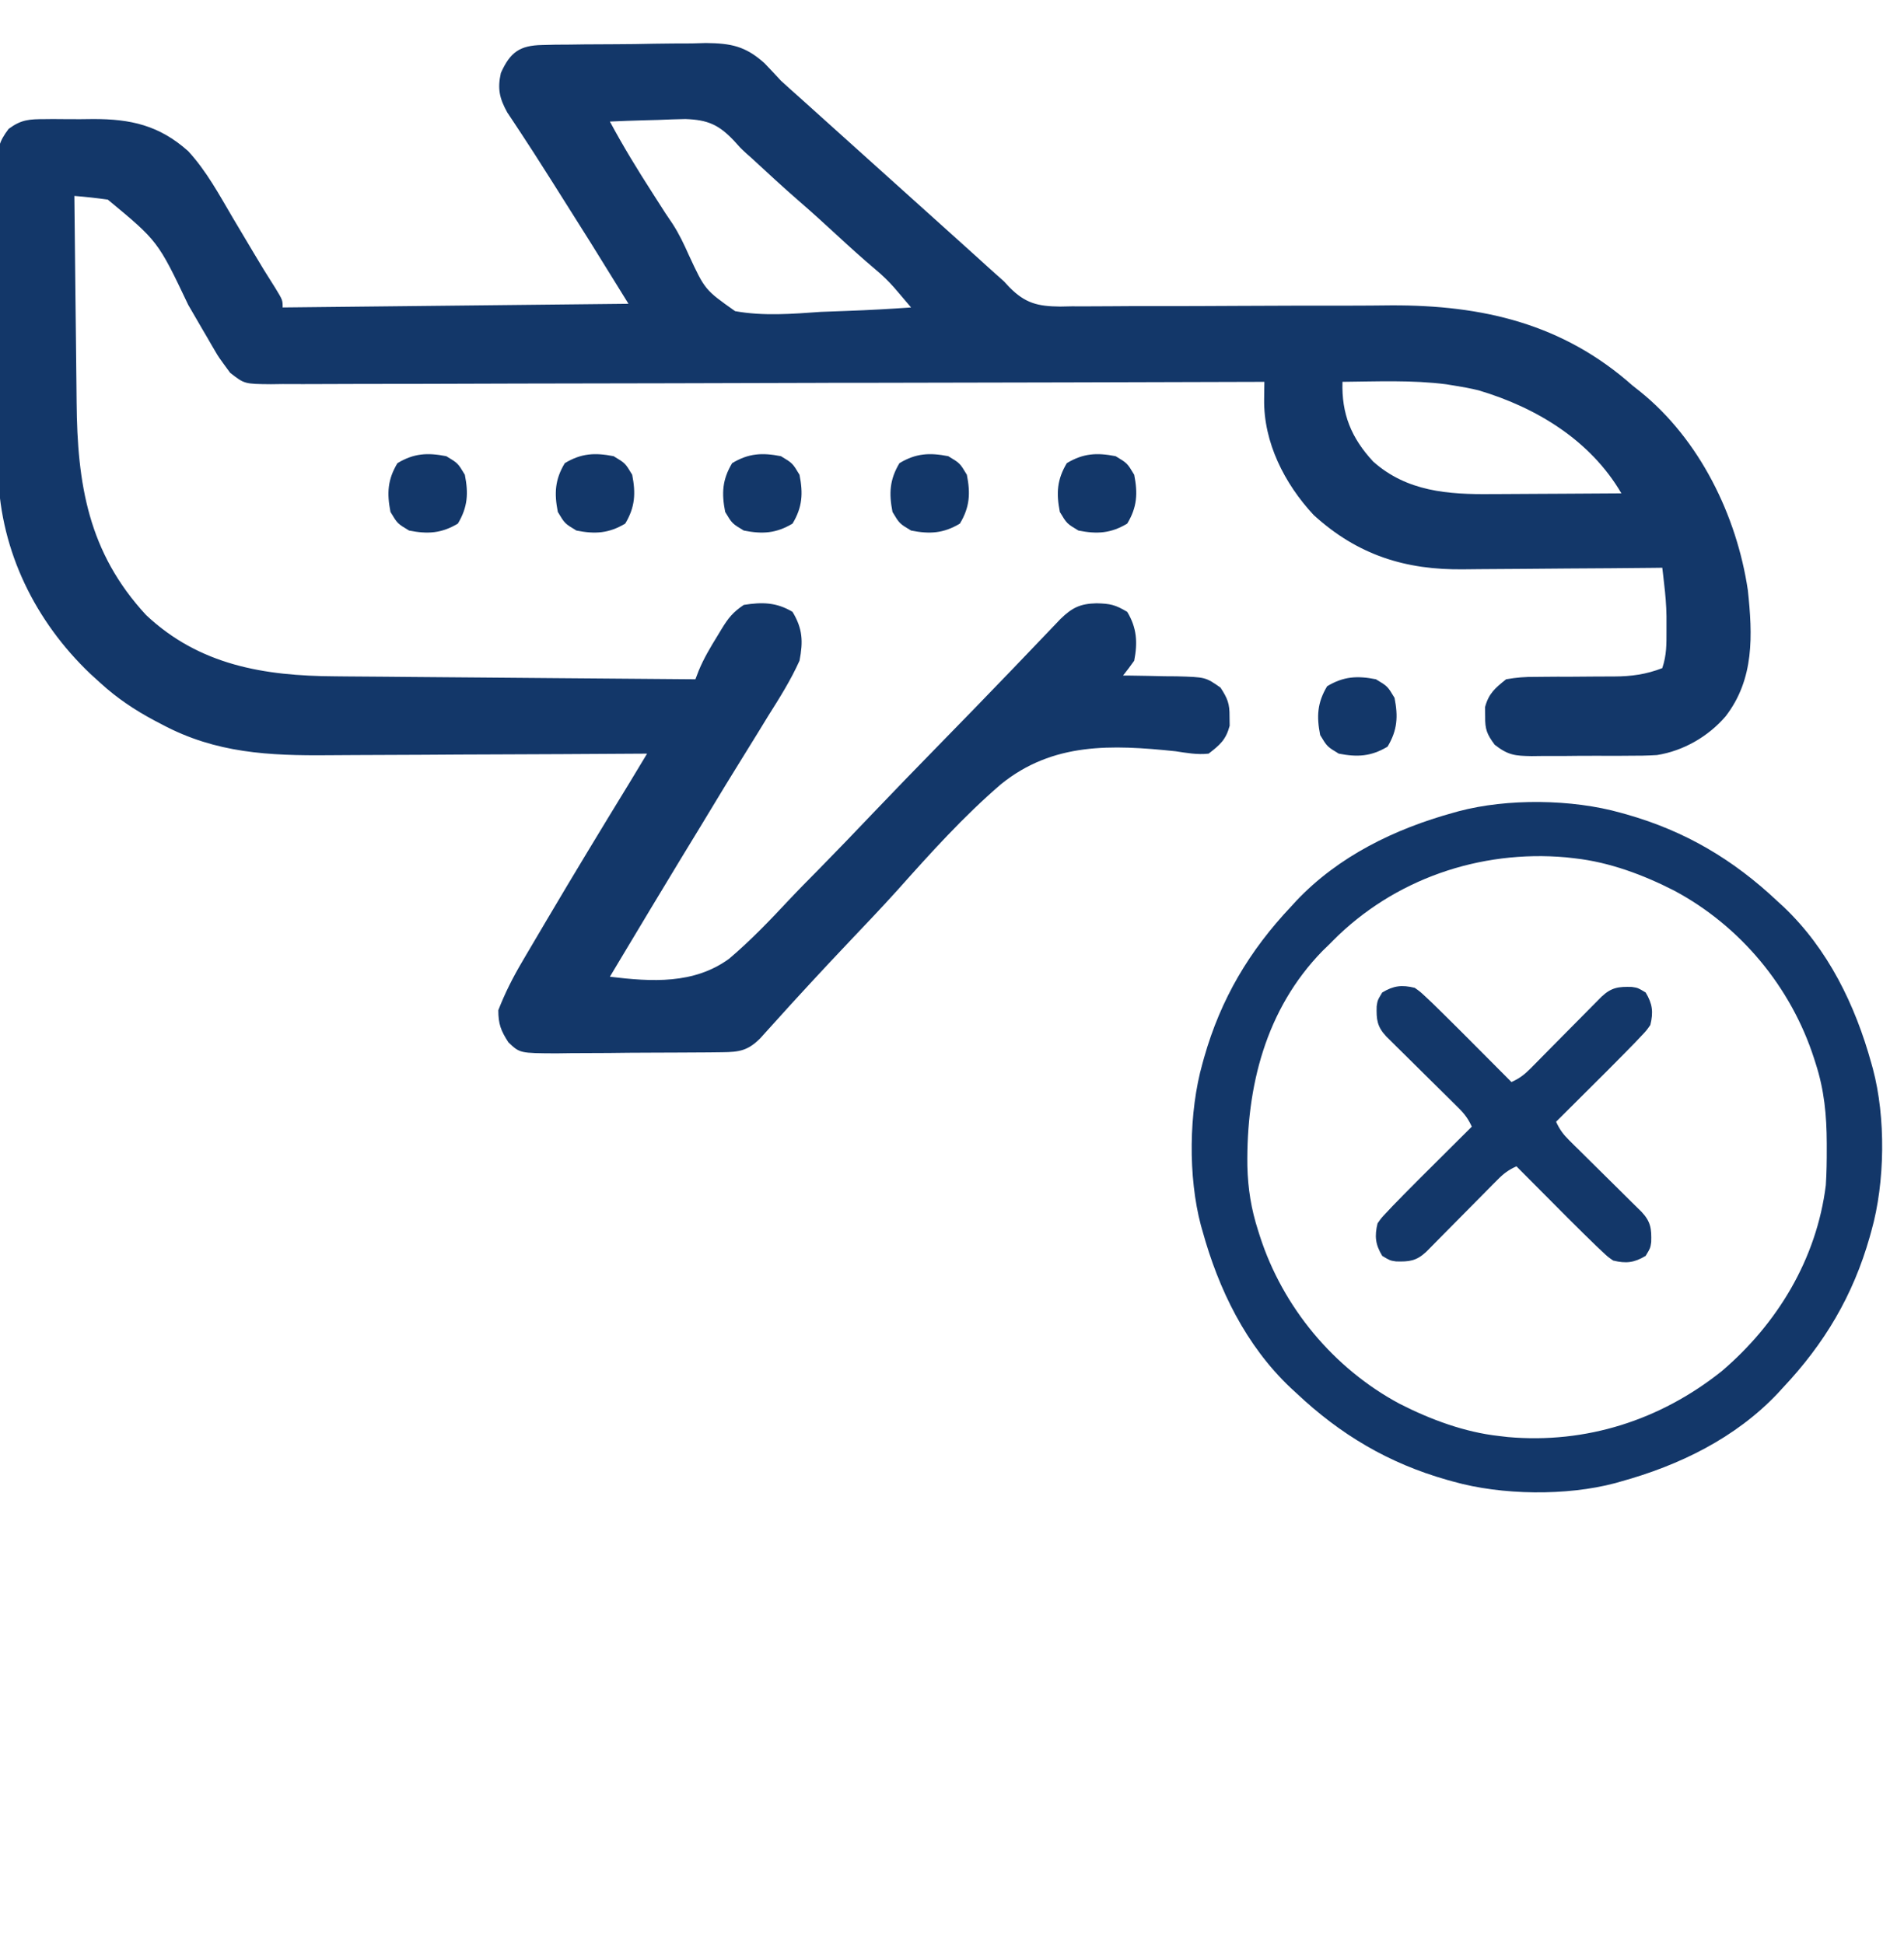<svg width="47" height="48" viewBox="0 0 47 48" fill="none" xmlns="http://www.w3.org/2000/svg">
<g clip-path="url(#clip0_68_14463)">
<path d="M13.384 1.111C13.492 1.108 13.599 1.105 13.71 1.103C13.825 1.102 13.941 1.101 14.06 1.101C14.18 1.099 14.299 1.098 14.422 1.096C14.676 1.094 14.929 1.093 15.182 1.092C15.505 1.092 15.826 1.086 16.149 1.079C16.459 1.073 16.768 1.073 17.078 1.072C17.192 1.069 17.307 1.066 17.425 1.062C18.046 1.069 18.4 1.138 18.87 1.559C19.007 1.702 19.143 1.846 19.277 1.992C19.429 2.131 19.582 2.269 19.736 2.405C20.96 3.506 22.184 4.608 23.408 5.709C23.521 5.811 23.521 5.811 23.637 5.915C23.794 6.056 23.95 6.197 24.107 6.339C24.185 6.409 24.263 6.48 24.343 6.553C24.413 6.616 24.483 6.679 24.554 6.743C24.63 6.811 24.707 6.879 24.785 6.949C24.827 6.994 24.869 7.04 24.912 7.087C25.308 7.488 25.614 7.563 26.17 7.569C26.265 7.567 26.361 7.565 26.459 7.563C26.561 7.563 26.663 7.564 26.768 7.564C26.989 7.564 27.21 7.563 27.432 7.561C27.783 7.557 28.134 7.557 28.486 7.558C29.17 7.559 29.855 7.556 30.539 7.552C31.466 7.547 32.392 7.545 33.319 7.546C33.663 7.546 34.006 7.543 34.349 7.539C36.602 7.532 38.581 7.994 40.299 9.519C40.361 9.568 40.422 9.616 40.485 9.666C41.953 10.848 42.87 12.727 43.145 14.568C43.264 15.681 43.309 16.766 42.594 17.689C42.166 18.186 41.554 18.539 40.903 18.642C40.667 18.657 40.433 18.66 40.197 18.659C40.112 18.66 40.026 18.66 39.938 18.661C39.76 18.661 39.581 18.661 39.402 18.66C39.128 18.659 38.855 18.662 38.581 18.665C38.406 18.665 38.232 18.665 38.057 18.665C37.976 18.666 37.894 18.667 37.81 18.668C37.401 18.662 37.23 18.648 36.897 18.388C36.704 18.128 36.657 18.009 36.661 17.689C36.66 17.613 36.659 17.538 36.658 17.459C36.748 17.121 36.907 16.989 37.178 16.771C37.438 16.727 37.644 16.709 37.903 16.712C37.972 16.712 38.041 16.711 38.112 16.71C38.333 16.707 38.553 16.707 38.773 16.708C38.992 16.707 39.212 16.706 39.431 16.703C39.568 16.702 39.704 16.701 39.84 16.702C40.275 16.7 40.63 16.651 41.033 16.496C41.142 16.17 41.137 15.909 41.137 15.566C41.137 15.393 41.137 15.393 41.137 15.216C41.133 14.943 41.11 14.677 41.078 14.407C41.066 14.297 41.066 14.297 41.053 14.185C41.047 14.129 41.04 14.074 41.033 14.017C40.959 14.018 40.884 14.019 40.807 14.02C40.1 14.027 39.392 14.033 38.685 14.036C38.321 14.038 37.957 14.041 37.594 14.045C37.242 14.049 36.89 14.051 36.538 14.052C36.405 14.053 36.272 14.054 36.139 14.056C34.692 14.077 33.51 13.703 32.427 12.715C31.708 11.943 31.19 10.923 31.205 9.858C31.206 9.737 31.206 9.737 31.208 9.612C31.209 9.551 31.21 9.49 31.211 9.427C31.158 9.427 31.105 9.428 31.05 9.428C27.895 9.438 24.741 9.446 21.587 9.451C21.208 9.451 20.829 9.452 20.451 9.452C20.375 9.453 20.3 9.453 20.222 9.453C19.001 9.455 17.78 9.458 16.559 9.463C15.307 9.467 14.054 9.469 12.802 9.47C12.028 9.471 11.255 9.473 10.482 9.477C9.952 9.479 9.422 9.48 8.893 9.479C8.587 9.479 8.281 9.48 7.975 9.482C7.643 9.484 7.312 9.484 6.981 9.482C6.884 9.484 6.787 9.485 6.687 9.486C6.034 9.48 6.034 9.48 5.681 9.204C5.394 8.813 5.394 8.813 5.306 8.661C5.273 8.605 5.24 8.549 5.207 8.492C5.156 8.403 5.156 8.403 5.104 8.313C5.068 8.251 5.031 8.188 4.993 8.124C4.877 7.926 4.762 7.727 4.647 7.528C3.898 5.953 3.898 5.953 2.662 4.929C2.388 4.889 2.113 4.86 1.836 4.837C1.844 5.651 1.853 6.465 1.862 7.28C1.867 7.658 1.871 8.036 1.875 8.414C1.878 8.78 1.883 9.146 1.887 9.512C1.889 9.651 1.89 9.789 1.891 9.928C1.908 11.951 2.176 13.641 3.609 15.188C4.928 16.427 6.527 16.688 8.266 16.698C8.363 16.699 8.46 16.7 8.56 16.701C8.877 16.704 9.194 16.706 9.51 16.708C9.731 16.71 9.952 16.712 10.173 16.714C10.752 16.719 11.332 16.724 11.911 16.728C12.503 16.733 13.095 16.738 13.687 16.743C14.847 16.753 16.006 16.762 17.166 16.771C17.193 16.701 17.22 16.632 17.247 16.56C17.373 16.254 17.538 15.979 17.711 15.698C17.743 15.645 17.775 15.591 17.808 15.537C17.974 15.265 18.09 15.115 18.36 14.935C18.812 14.862 19.168 14.869 19.564 15.107C19.814 15.523 19.828 15.837 19.736 16.312C19.52 16.793 19.243 17.232 18.962 17.677C18.882 17.808 18.802 17.938 18.723 18.068C18.56 18.334 18.396 18.599 18.231 18.864C18.011 19.219 17.793 19.575 17.578 19.933C17.545 19.986 17.512 20.04 17.479 20.096C17.414 20.203 17.349 20.31 17.285 20.417C17.127 20.678 16.968 20.938 16.809 21.198C16.315 22.011 15.826 22.827 15.338 23.642C15.285 23.731 15.232 23.82 15.177 23.911C15.137 23.978 15.096 24.045 15.055 24.115C16.081 24.24 17.13 24.305 17.999 23.67C18.526 23.223 19.002 22.727 19.473 22.222C19.711 21.969 19.955 21.723 20.2 21.475C20.659 21.008 21.112 20.536 21.564 20.061C22.078 19.521 22.598 18.987 23.119 18.453C23.754 17.803 24.389 17.151 25.018 16.495C25.062 16.448 25.107 16.402 25.152 16.355C25.36 16.139 25.567 15.922 25.773 15.706C25.845 15.63 25.917 15.556 25.991 15.478C26.053 15.413 26.115 15.347 26.18 15.28C26.471 14.997 26.67 14.905 27.069 14.895C27.405 14.904 27.529 14.929 27.826 15.107C28.063 15.502 28.086 15.862 27.998 16.312C27.91 16.437 27.818 16.559 27.723 16.679C27.784 16.68 27.846 16.68 27.909 16.68C28.19 16.683 28.47 16.69 28.75 16.696C28.895 16.697 28.895 16.697 29.043 16.698C29.759 16.718 29.759 16.718 30.128 16.977C30.302 17.243 30.355 17.374 30.351 17.689C30.352 17.765 30.353 17.84 30.354 17.919C30.263 18.262 30.115 18.392 29.834 18.607C29.556 18.638 29.294 18.59 29.018 18.548C27.444 18.384 25.991 18.323 24.706 19.364C23.784 20.158 22.967 21.064 22.159 21.971C21.77 22.402 21.37 22.822 20.97 23.243C20.329 23.92 19.695 24.603 19.072 25.297C19.018 25.356 18.964 25.416 18.909 25.477C18.862 25.529 18.816 25.581 18.768 25.634C18.46 25.942 18.249 25.974 17.83 25.979C17.721 25.98 17.612 25.982 17.5 25.983C17.383 25.984 17.265 25.984 17.144 25.985C17.023 25.986 16.902 25.986 16.778 25.987C16.522 25.989 16.267 25.989 16.011 25.99C15.684 25.99 15.357 25.994 15.03 25.998C14.717 26.001 14.404 26.001 14.092 26.002C13.916 26.005 13.916 26.005 13.736 26.007C12.832 26.003 12.832 26.003 12.55 25.735C12.364 25.447 12.301 25.284 12.301 24.941C12.465 24.519 12.66 24.134 12.89 23.744C12.92 23.692 12.95 23.641 12.981 23.588C13.079 23.421 13.178 23.255 13.276 23.088C13.345 22.971 13.414 22.854 13.483 22.737C14.161 21.588 14.852 20.449 15.548 19.312C15.69 19.077 15.832 18.842 15.973 18.607C15.853 18.608 15.733 18.609 15.609 18.609C14.473 18.617 13.338 18.622 12.202 18.626C11.618 18.628 11.035 18.63 10.451 18.635C9.887 18.639 9.322 18.641 8.758 18.642C8.544 18.642 8.329 18.644 8.115 18.646C6.643 18.659 5.332 18.598 4.005 17.89C3.943 17.858 3.882 17.826 3.819 17.793C3.328 17.531 2.89 17.24 2.479 16.863C2.396 16.787 2.313 16.712 2.227 16.634C0.873 15.342 0.023 13.623 -0.044 11.74C-0.053 11.284 -0.053 10.827 -0.052 10.37C-0.052 10.172 -0.053 9.973 -0.054 9.774C-0.055 9.361 -0.054 8.948 -0.053 8.534C-0.051 8.005 -0.053 7.475 -0.057 6.946C-0.059 6.537 -0.058 6.128 -0.058 5.719C-0.058 5.524 -0.058 5.328 -0.06 5.133C-0.061 4.861 -0.06 4.589 -0.058 4.317C-0.059 4.236 -0.06 4.156 -0.061 4.073C-0.055 3.673 -0.037 3.509 0.214 3.181C0.53 2.949 0.724 2.942 1.114 2.941C1.208 2.94 1.208 2.94 1.303 2.939C1.435 2.939 1.567 2.94 1.698 2.942C1.897 2.944 2.095 2.942 2.294 2.939C3.227 2.936 3.932 3.095 4.644 3.73C5.095 4.219 5.414 4.812 5.749 5.382C5.817 5.497 5.886 5.612 5.954 5.726C6.053 5.893 6.152 6.059 6.251 6.225C6.427 6.524 6.608 6.818 6.795 7.11C6.977 7.408 6.977 7.408 6.977 7.591C11.203 7.546 11.203 7.546 15.514 7.5C14.586 5.997 14.586 5.997 13.643 4.505C13.337 4.025 13.337 4.025 13.189 3.792C13.08 3.622 12.969 3.453 12.858 3.284C12.8 3.196 12.742 3.108 12.682 3.017C12.602 2.897 12.602 2.897 12.521 2.775C12.329 2.428 12.277 2.19 12.364 1.802C12.592 1.292 12.827 1.121 13.384 1.111ZM15.055 3.001C15.383 3.612 15.741 4.198 16.116 4.78C16.22 4.941 16.323 5.103 16.426 5.264C16.485 5.351 16.544 5.438 16.604 5.528C16.764 5.775 16.884 6.03 17.004 6.299C17.402 7.156 17.402 7.156 18.146 7.682C18.85 7.809 19.555 7.75 20.264 7.7C20.48 7.692 20.697 7.684 20.913 7.676C21.439 7.657 21.965 7.628 22.49 7.591C22.402 7.488 22.314 7.384 22.226 7.28C22.177 7.223 22.128 7.165 22.077 7.106C21.931 6.939 21.778 6.792 21.607 6.65C21.282 6.375 20.967 6.09 20.654 5.801C20.352 5.522 20.048 5.245 19.736 4.975C19.335 4.627 18.945 4.266 18.555 3.905C18.508 3.864 18.462 3.823 18.415 3.781C18.268 3.644 18.268 3.644 18.115 3.471C17.738 3.075 17.469 2.959 16.919 2.939C16.696 2.943 16.472 2.951 16.248 2.961C16.133 2.964 16.018 2.967 15.9 2.97C15.618 2.978 15.337 2.988 15.055 3.001ZM33.139 9.427C33.114 10.219 33.356 10.812 33.896 11.395C34.726 12.136 35.747 12.211 36.814 12.199C36.907 12.199 36.999 12.199 37.094 12.198C37.386 12.197 37.678 12.195 37.97 12.193C38.169 12.192 38.368 12.191 38.567 12.19C39.053 12.188 39.538 12.185 40.024 12.181C39.26 10.872 37.926 10.061 36.498 9.637C36.297 9.588 36.097 9.551 35.893 9.519C35.798 9.504 35.798 9.504 35.702 9.488C34.856 9.379 33.991 9.419 33.139 9.427Z" fill="#133769"/>
<path d="M40.003 20.066C40.053 20.08 40.103 20.094 40.155 20.108C41.604 20.521 42.788 21.223 43.882 22.256C43.928 22.298 43.974 22.34 44.021 22.383C45.124 23.427 45.797 24.812 46.196 26.259C46.214 26.323 46.214 26.323 46.232 26.388C46.553 27.59 46.533 29.192 46.196 30.387C46.182 30.437 46.168 30.487 46.154 30.539C45.742 31.988 45.039 33.172 44.007 34.266C43.965 34.312 43.922 34.358 43.879 34.406C42.835 35.508 41.45 36.181 40.003 36.58C39.939 36.598 39.939 36.598 39.874 36.617C38.672 36.938 37.07 36.917 35.875 36.58C35.825 36.566 35.775 36.553 35.723 36.538C34.274 36.126 33.09 35.423 31.996 34.391C31.95 34.349 31.904 34.307 31.857 34.263C30.754 33.219 30.081 31.835 29.682 30.387C29.67 30.345 29.658 30.302 29.645 30.258C29.325 29.056 29.345 27.454 29.682 26.259C29.703 26.184 29.703 26.184 29.724 26.108C30.136 24.659 30.839 23.474 31.871 22.381C31.913 22.334 31.956 22.288 31.999 22.241C33.043 21.138 34.428 20.466 35.875 20.066C35.939 20.048 35.939 20.048 36.004 20.03C37.206 19.709 38.808 19.729 40.003 20.066ZM32.9 23.228C32.87 23.258 32.84 23.288 32.81 23.319C32.755 23.372 32.701 23.425 32.644 23.48C31.24 24.922 30.765 26.829 30.791 28.786C30.804 29.347 30.886 29.855 31.058 30.387C31.072 30.43 31.085 30.473 31.099 30.517C31.665 32.274 32.922 33.788 34.551 34.66C35.309 35.046 36.152 35.361 37.001 35.454C37.073 35.463 37.146 35.471 37.221 35.48C39.155 35.651 40.983 35.062 42.494 33.859C43.874 32.687 44.844 31.08 45.07 29.262C45.09 28.958 45.094 28.655 45.093 28.351C45.093 28.309 45.093 28.268 45.093 28.226C45.091 27.539 45.032 26.912 44.82 26.259C44.806 26.216 44.793 26.174 44.779 26.13C44.213 24.371 42.962 22.863 41.331 21.991C40.572 21.602 39.729 21.286 38.877 21.192C38.805 21.184 38.732 21.175 38.657 21.167C36.528 20.978 34.408 21.707 32.9 23.228Z" fill="#133769"/>
<path d="M34.923 24.389C35.056 24.483 35.056 24.483 35.192 24.61C35.245 24.66 35.297 24.71 35.352 24.761C35.413 24.821 35.474 24.88 35.535 24.94C35.57 24.974 35.604 25.008 35.64 25.043C35.916 25.314 36.188 25.588 36.461 25.862C36.544 25.945 36.626 26.028 36.709 26.111C36.91 26.312 37.11 26.514 37.31 26.715C37.498 26.631 37.626 26.536 37.771 26.39C37.812 26.349 37.853 26.307 37.895 26.265C37.961 26.198 37.961 26.198 38.028 26.13C38.073 26.084 38.118 26.038 38.165 25.991C38.31 25.845 38.455 25.699 38.599 25.552C38.744 25.406 38.889 25.259 39.034 25.113C39.124 25.022 39.214 24.931 39.304 24.84C39.345 24.798 39.386 24.757 39.428 24.715C39.464 24.678 39.5 24.642 39.537 24.605C39.782 24.375 39.959 24.358 40.282 24.367C40.432 24.389 40.432 24.389 40.623 24.504C40.792 24.785 40.816 24.989 40.738 25.307C40.645 25.441 40.645 25.441 40.517 25.576C40.442 25.655 40.442 25.655 40.366 25.736C40.306 25.798 40.247 25.859 40.187 25.919C40.153 25.954 40.119 25.989 40.084 26.024C39.813 26.3 39.539 26.573 39.265 26.845C39.182 26.928 39.099 27.011 39.016 27.093C38.815 27.294 38.613 27.494 38.412 27.695C38.496 27.883 38.591 28.011 38.737 28.155C38.799 28.217 38.799 28.217 38.862 28.28C38.929 28.345 38.929 28.345 38.997 28.412C39.043 28.457 39.089 28.503 39.136 28.55C39.282 28.695 39.428 28.839 39.575 28.984C39.721 29.128 39.868 29.273 40.014 29.418C40.105 29.509 40.196 29.599 40.287 29.689C40.349 29.75 40.349 29.75 40.412 29.812C40.449 29.848 40.485 29.884 40.523 29.921C40.752 30.166 40.769 30.344 40.76 30.666C40.738 30.816 40.738 30.816 40.623 31.007C40.342 31.176 40.138 31.2 39.82 31.122C39.687 31.029 39.687 31.029 39.551 30.901C39.498 30.851 39.445 30.801 39.391 30.75C39.33 30.691 39.269 30.631 39.208 30.571C39.173 30.537 39.139 30.503 39.103 30.469C38.827 30.198 38.554 29.924 38.282 29.649C38.199 29.566 38.116 29.483 38.034 29.4C37.833 29.199 37.633 28.998 37.433 28.796C37.244 28.88 37.116 28.975 36.972 29.122C36.91 29.183 36.91 29.183 36.847 29.247C36.804 29.291 36.76 29.336 36.715 29.381C36.67 29.427 36.624 29.473 36.578 29.52C36.432 29.666 36.288 29.813 36.143 29.959C35.999 30.106 35.854 30.252 35.709 30.398C35.618 30.489 35.528 30.58 35.438 30.672C35.377 30.734 35.377 30.734 35.315 30.797C35.261 30.851 35.261 30.851 35.206 30.907C34.961 31.136 34.783 31.153 34.461 31.144C34.311 31.122 34.311 31.122 34.12 31.007C33.951 30.726 33.927 30.522 34.005 30.204C34.098 30.071 34.098 30.071 34.226 29.936C34.276 29.883 34.326 29.829 34.377 29.775C34.437 29.714 34.496 29.653 34.556 29.592C34.59 29.557 34.623 29.523 34.658 29.487C34.929 29.212 35.203 28.939 35.478 28.666C35.561 28.583 35.644 28.501 35.727 28.418C35.928 28.217 36.129 28.017 36.331 27.817C36.247 27.629 36.152 27.501 36.005 27.356C35.964 27.315 35.923 27.274 35.88 27.232C35.836 27.188 35.791 27.144 35.746 27.099C35.7 27.054 35.654 27.009 35.607 26.962C35.461 26.817 35.314 26.672 35.168 26.528C35.021 26.383 34.875 26.238 34.729 26.093C34.638 26.003 34.547 25.913 34.455 25.823C34.414 25.782 34.373 25.741 34.33 25.699C34.294 25.663 34.258 25.627 34.22 25.59C33.991 25.345 33.974 25.168 33.983 24.845C34.005 24.695 34.005 24.695 34.12 24.504C34.401 24.335 34.605 24.311 34.923 24.389Z" fill="#133769"/>
<path d="M33.965 16.771C34.252 16.943 34.252 16.943 34.424 17.23C34.515 17.691 34.495 18.029 34.252 18.434C33.846 18.678 33.508 18.697 33.047 18.607C32.76 18.434 32.76 18.434 32.588 18.148C32.497 17.686 32.517 17.349 32.76 16.943C33.166 16.699 33.504 16.68 33.965 16.771Z" fill="#133769"/>
<path d="M27.539 11.263C27.826 11.435 27.826 11.435 27.998 11.722C28.089 12.183 28.07 12.521 27.826 12.927C27.42 13.17 27.083 13.19 26.621 13.099C26.334 12.927 26.334 12.927 26.162 12.64C26.072 12.178 26.091 11.841 26.334 11.435C26.74 11.191 27.078 11.172 27.539 11.263Z" fill="#133769"/>
<path d="M23.408 11.263C23.695 11.435 23.695 11.435 23.867 11.722C23.958 12.183 23.939 12.521 23.695 12.927C23.29 13.17 22.952 13.19 22.49 13.099C22.203 12.927 22.203 12.927 22.031 12.64C21.941 12.178 21.96 11.841 22.203 11.435C22.609 11.191 22.947 11.172 23.408 11.263Z" fill="#133769"/>
<path d="M19.277 11.263C19.564 11.435 19.564 11.435 19.736 11.722C19.827 12.183 19.808 12.521 19.564 12.927C19.159 13.17 18.821 13.19 18.36 13.099C18.073 12.927 18.073 12.927 17.901 12.64C17.81 12.178 17.829 11.841 18.073 11.435C18.478 11.191 18.816 11.172 19.277 11.263Z" fill="#133769"/>
<path d="M15.147 11.263C15.434 11.435 15.434 11.435 15.606 11.722C15.696 12.183 15.677 12.521 15.434 12.927C15.028 13.17 14.69 13.19 14.229 13.099C13.942 12.927 13.942 12.927 13.77 12.64C13.679 12.178 13.698 11.841 13.942 11.435C14.348 11.191 14.685 11.172 15.147 11.263Z" fill="#133769"/>
<path d="M11.016 11.263C11.303 11.435 11.303 11.435 11.475 11.722C11.566 12.183 11.546 12.521 11.303 12.927C10.897 13.17 10.559 13.19 10.098 13.099C9.811 12.927 9.811 12.927 9.639 12.64C9.548 12.178 9.567 11.841 9.811 11.435C10.217 11.191 10.554 11.172 11.016 11.263Z" fill="#133769"/>
</g>
<defs>
<clipPath id="clip0_68_14463">
<rect width="47" height="47" fill="white" transform="translate(0 0.155)"/>
</clipPath>
</defs>
</svg>
